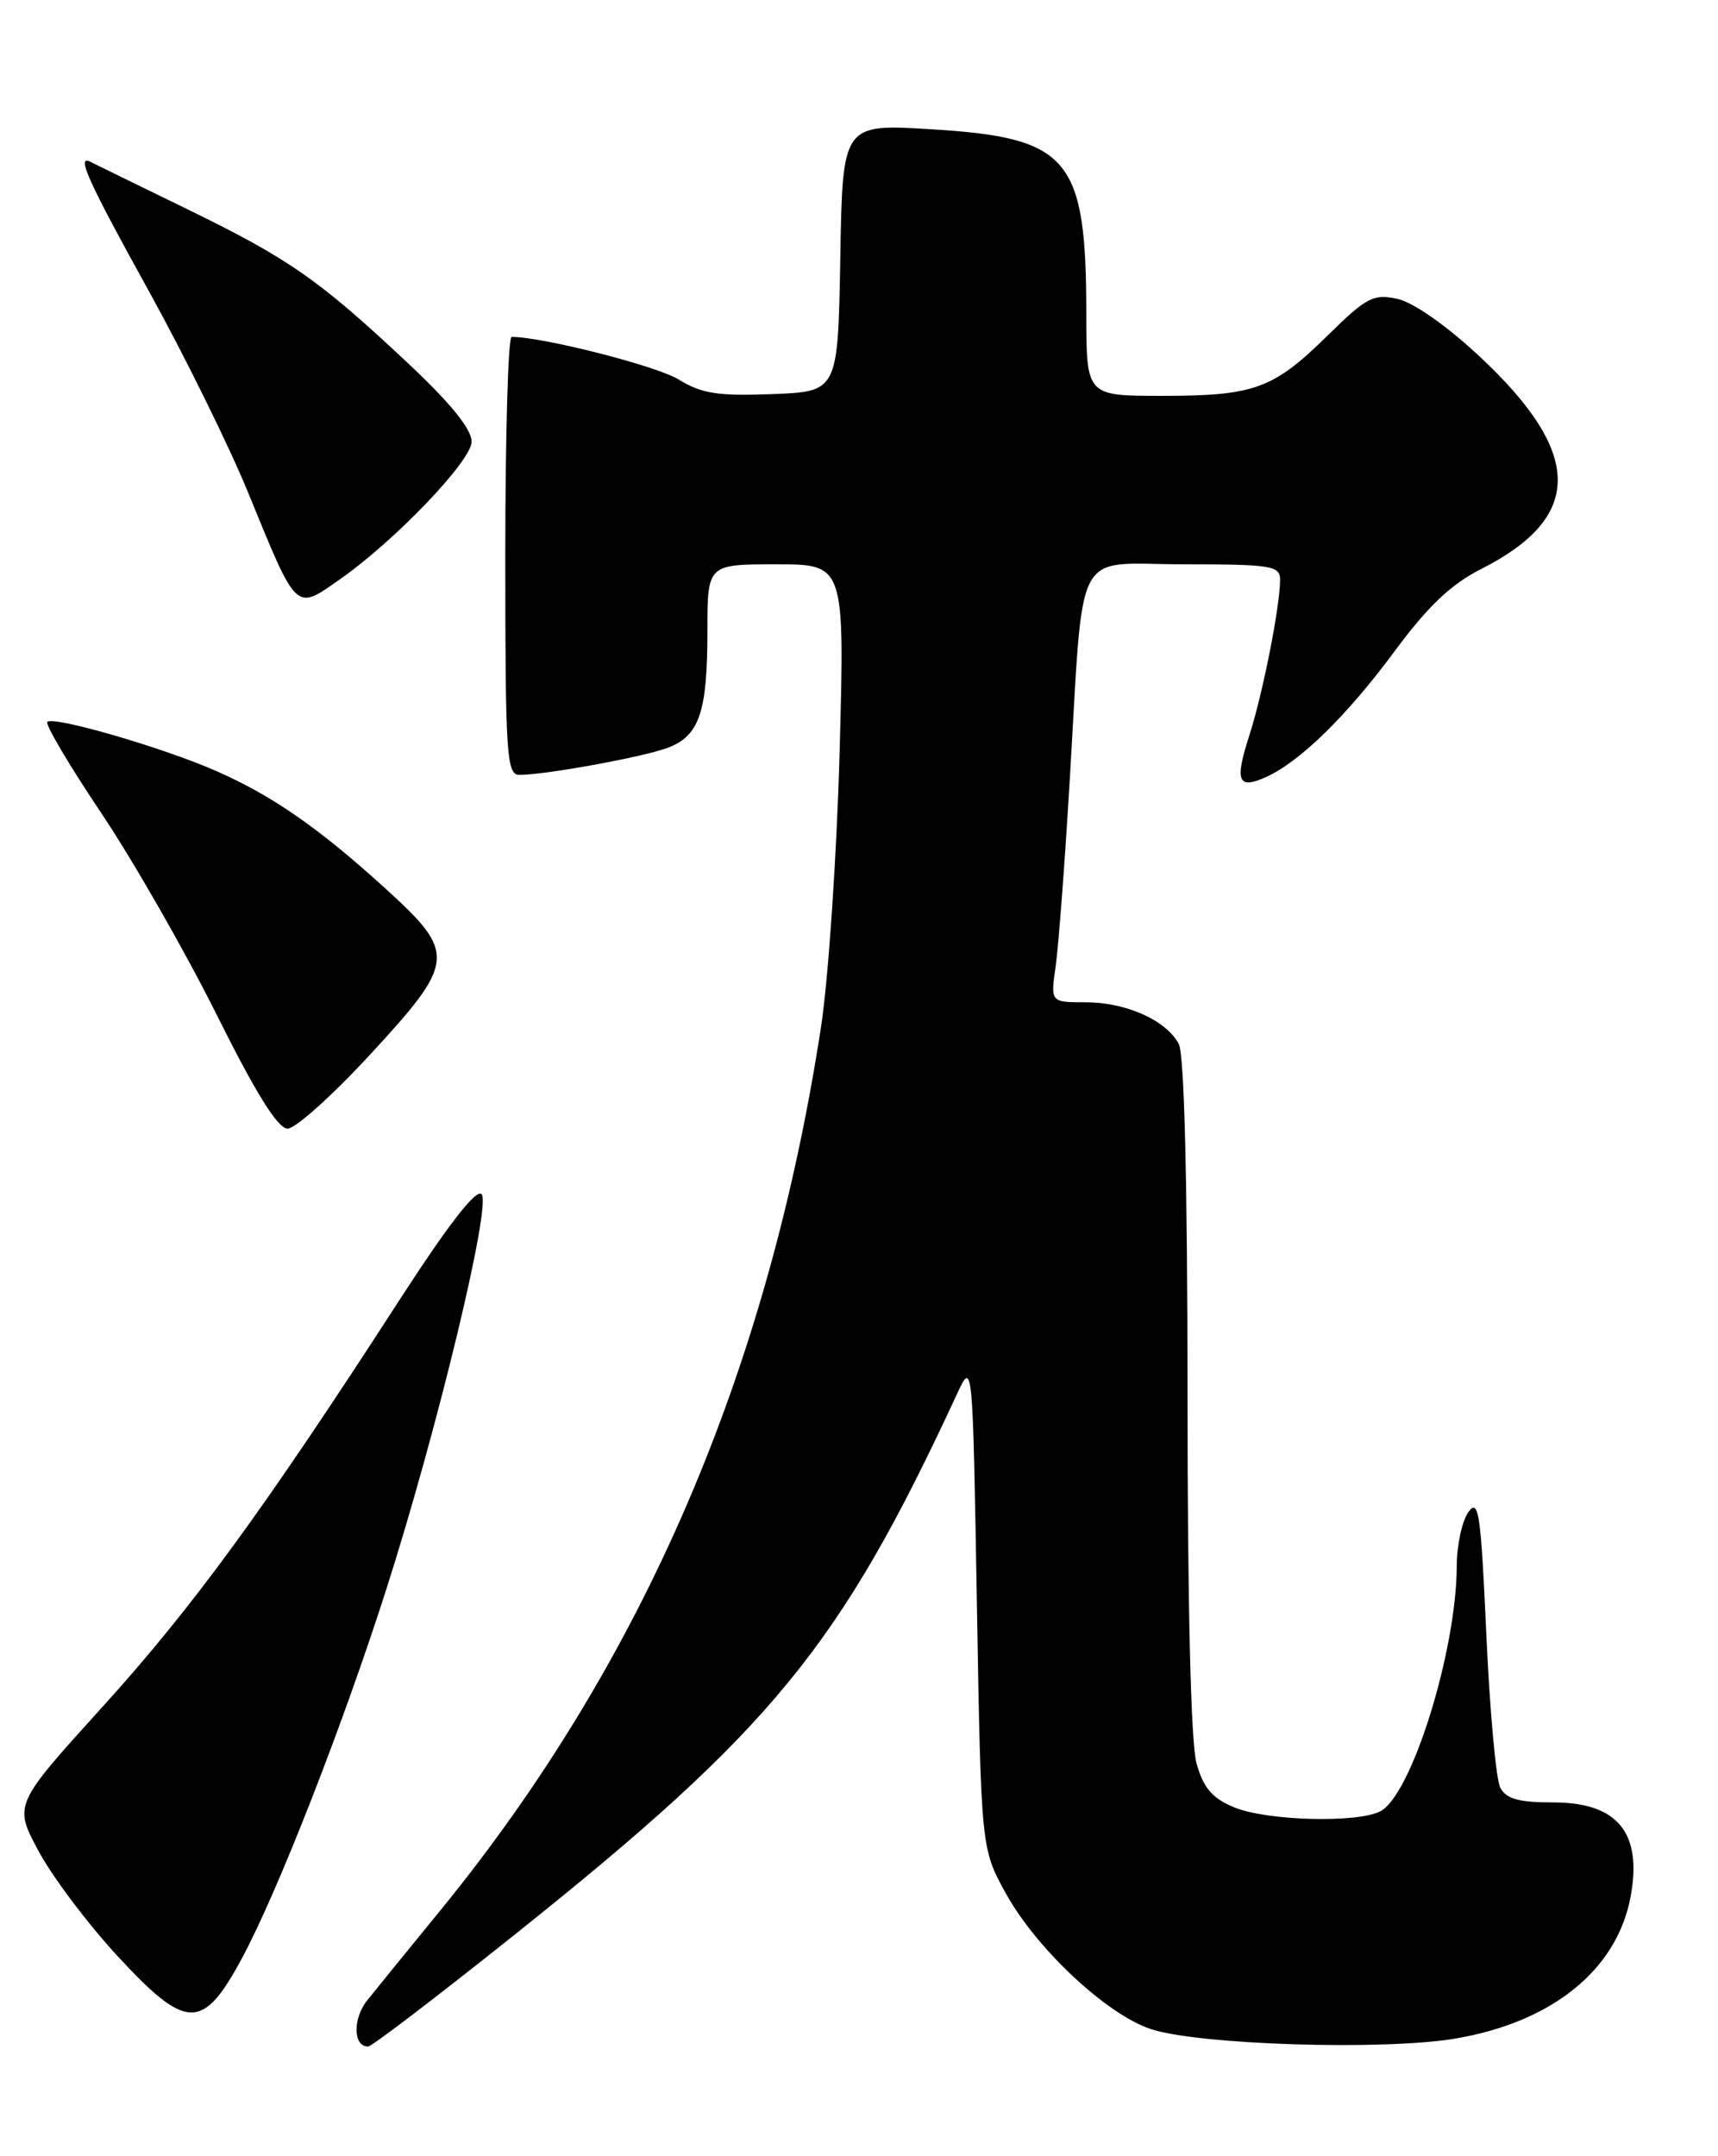 <?xml version="1.0" encoding="UTF-8" standalone="no"?>
<!DOCTYPE svg PUBLIC "-//W3C//DTD SVG 1.1//EN" "http://www.w3.org/Graphics/SVG/1.1/DTD/svg11.dtd" >
<svg xmlns="http://www.w3.org/2000/svg" xmlns:xlink="http://www.w3.org/1999/xlink" version="1.1" viewBox="0 0 204 256">
 <g >
 <path fill="currentColor"
d=" M 61.00 229.79 C 91.74 205.26 99.75 195.48 113.64 165.50 C 115.50 161.50 115.50 161.50 116.00 190.50 C 116.50 219.50 116.50 219.50 119.46 224.84 C 123.08 231.38 131.34 239.11 136.59 240.89 C 142.17 242.78 164.23 243.48 172.79 242.04 C 184.29 240.10 191.97 233.90 193.61 225.26 C 195.05 217.63 192.10 214.00 184.46 214.00 C 180.34 214.00 178.85 213.59 178.15 212.25 C 177.64 211.29 176.90 203.10 176.49 194.06 C 175.85 179.74 175.58 177.86 174.38 179.50 C 173.62 180.53 172.99 183.43 172.98 185.94 C 172.94 196.02 167.64 213.05 163.93 215.04 C 161.23 216.48 150.40 216.19 146.54 214.58 C 143.92 213.49 142.89 212.28 142.07 209.33 C 141.41 206.92 141.01 190.73 141.01 165.68 C 141.00 140.30 140.63 125.17 139.97 123.94 C 138.47 121.13 133.70 119.00 128.92 119.00 C 124.74 119.00 124.74 119.00 125.35 114.75 C 125.68 112.41 126.43 102.62 127.00 93.00 C 128.74 64.14 127.24 67.00 140.56 67.00 C 150.95 67.00 152.00 67.17 152.00 68.82 C 152.00 71.97 149.96 82.31 148.35 87.31 C 146.58 92.79 146.99 93.78 150.37 92.24 C 154.39 90.41 159.95 84.96 165.60 77.32 C 169.56 71.97 172.28 69.38 175.89 67.55 C 188.05 61.39 188.00 53.82 175.71 42.34 C 171.81 38.69 167.83 35.90 165.95 35.49 C 163.08 34.86 162.28 35.28 157.64 39.84 C 151.17 46.20 148.96 47.00 137.93 47.00 C 129.00 47.00 129.00 47.00 128.99 37.25 C 128.98 18.73 126.99 16.35 110.62 15.35 C 100.05 14.70 100.05 14.70 99.78 30.60 C 99.50 46.50 99.50 46.50 91.69 46.79 C 85.24 47.04 83.30 46.73 80.59 45.06 C 77.99 43.45 64.46 40.00 60.75 40.00 C 60.34 40.00 60.00 51.70 60.00 66.00 C 60.00 89.61 60.15 92.00 61.67 92.00 C 64.79 92.00 76.49 89.86 79.33 88.77 C 83.05 87.35 84.00 84.53 84.00 74.93 C 84.00 67.00 84.00 67.00 92.15 67.00 C 100.30 67.00 100.30 67.00 99.70 89.25 C 99.36 101.49 98.37 116.22 97.48 122.00 C 91.19 162.88 76.32 197.37 52.29 226.82 C 48.55 231.39 44.65 236.19 43.61 237.49 C 41.86 239.67 41.93 243.02 43.72 242.98 C 44.15 242.97 51.92 237.04 61.00 229.79 Z  M 28.73 232.50 C 32.97 224.63 40.74 204.76 45.93 188.51 C 51.98 169.54 58.38 142.98 57.18 141.78 C 56.53 141.13 53.16 145.49 47.35 154.48 C 31.34 179.24 22.89 190.82 12.19 202.63 C 1.63 214.28 1.63 214.28 4.57 219.76 C 6.18 222.78 10.38 228.36 13.89 232.17 C 22.14 241.11 24.07 241.16 28.73 232.50 Z  M 43.91 125.25 C 54.14 114.16 54.23 113.20 45.75 105.48 C 37.89 98.33 32.37 94.49 25.72 91.56 C 19.48 88.80 6.35 84.98 5.62 85.71 C 5.34 85.99 8.21 90.85 12.01 96.51 C 15.80 102.17 21.96 112.92 25.69 120.40 C 30.37 129.80 32.99 134.00 34.15 134.00 C 35.08 134.00 39.47 130.06 43.91 125.25 Z  M 40.35 68.79 C 46.90 64.21 56.00 54.70 56.00 52.44 C 56.00 50.93 53.46 47.81 48.25 42.94 C 37.77 33.12 34.25 30.68 22.00 24.72 C 16.22 21.91 11.16 19.43 10.75 19.22 C 9.01 18.32 10.41 21.43 17.69 34.59 C 21.92 42.24 27.22 53.00 29.47 58.50 C 35.33 72.81 35.02 72.52 40.35 68.79 Z "/>
</g>
</svg>
